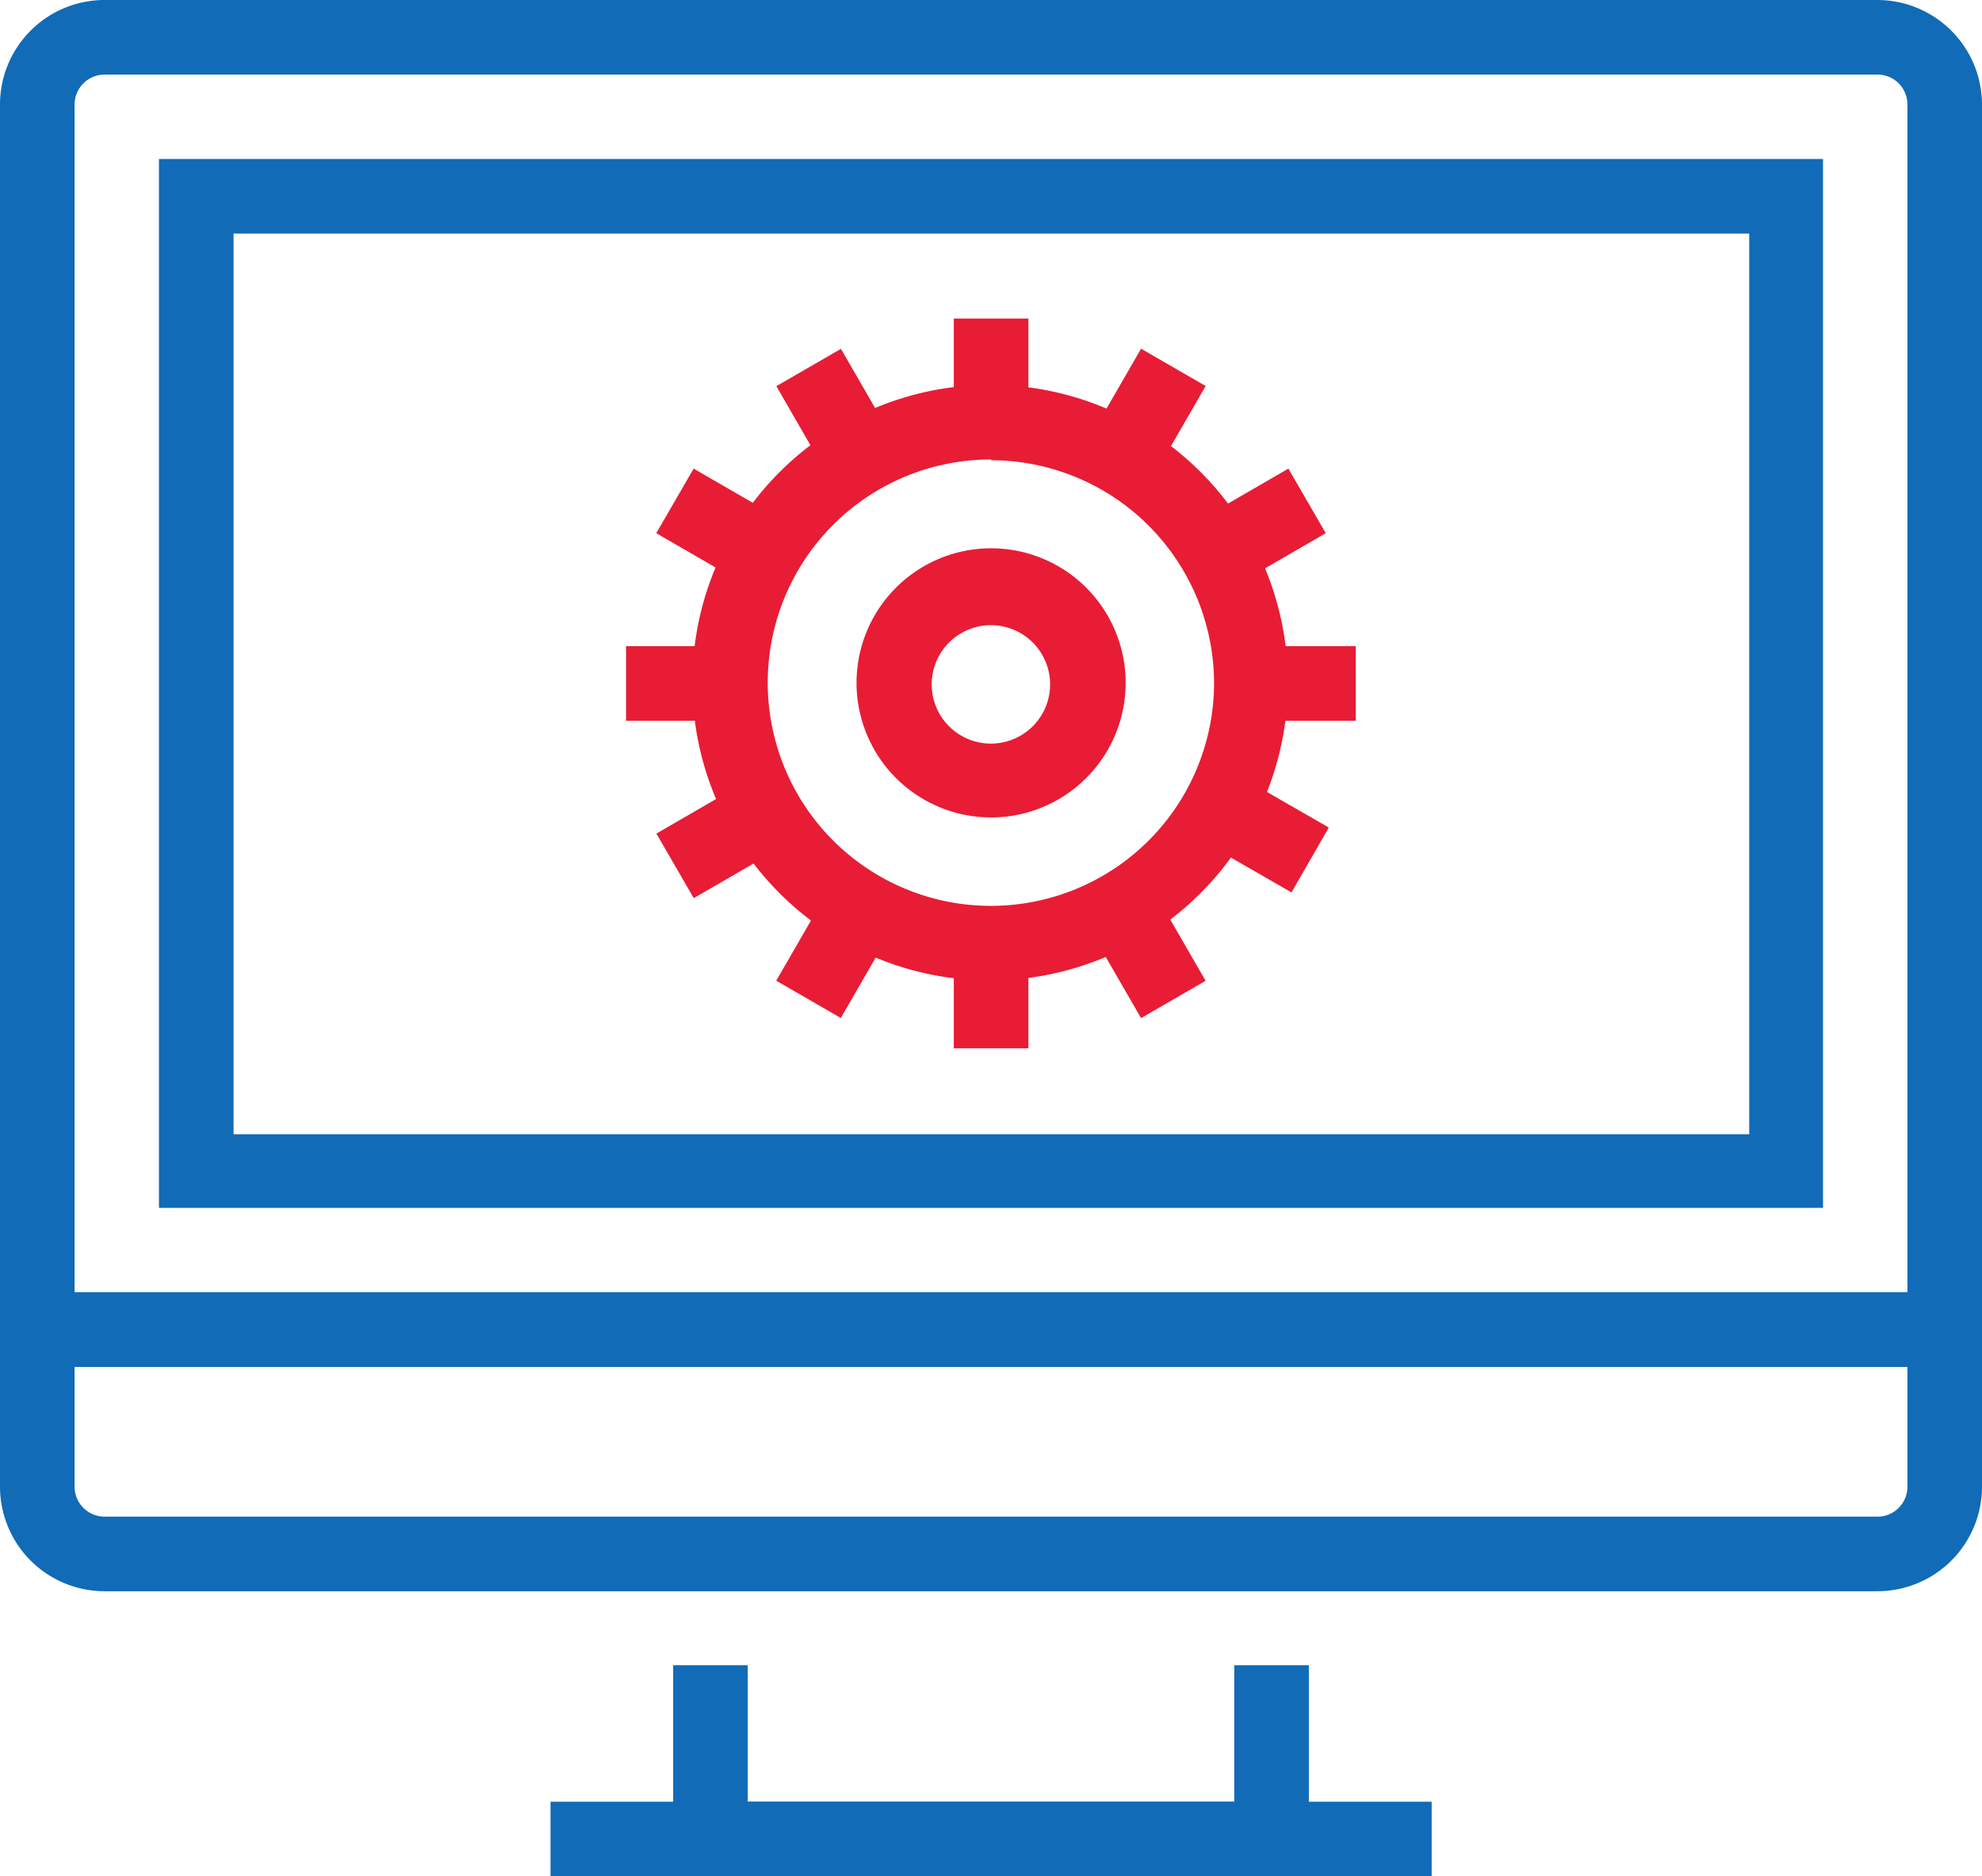 <svg id="Layer_1" data-name="Layer 1" xmlns="http://www.w3.org/2000/svg" viewBox="0 0 103.11 97.6"><defs><style>.cls-1{fill:#116bb7;}.cls-2{fill:#e81c35;}.cls-3{fill:none;}</style></defs><title>Artboard 1</title><polygon class="cls-1" points="64.21 86.62 64.21 93.72 38.9 93.72 38.9 86.62 35.02 86.62 35.02 97.6 68.09 97.6 68.09 86.62 64.21 86.62"/><rect class="cls-1" x="28.64" y="93.72" width="45.84" height="3.88"/><path class="cls-1" d="M103.11,71.1H0V5.44A5.44,5.44,0,0,1,5.44,0H97.67a5.45,5.45,0,0,1,5.44,5.44ZM3.88,67.22H99.23V5.44a1.56,1.56,0,0,0-.46-1.11,1.54,1.54,0,0,0-1.1-.45H5.44A1.56,1.56,0,0,0,3.88,5.44Z"/><path class="cls-1" d="M97.67,82.77H5.44A5.44,5.44,0,0,1,0,77.33V67.22H103.11V77.33a5.44,5.44,0,0,1-5.44,5.44M3.88,71.1v6.23a1.56,1.56,0,0,0,1.56,1.56H97.67a1.53,1.53,0,0,0,1.1-.45,1.55,1.55,0,0,0,.46-1.11V71.1Z"/><path class="cls-1" d="M94.84,62.83H8.27V8.27H94.84ZM12.15,59H91V12.15H12.15Z"/><path class="cls-2" d="M51.56,51A15.49,15.49,0,1,1,67,35.55,15.51,15.51,0,0,1,51.56,51m0-27.1A11.61,11.61,0,1,0,63.16,35.55,11.62,11.62,0,0,0,51.56,23.94"/><path class="cls-2" d="M51.56,42.52a7,7,0,1,1,7-7,7,7,0,0,1-7,7m0-10a3.08,3.08,0,1,0,3.07,3.08,3.08,3.08,0,0,0-3.07-3.08"/><rect class="cls-2" x="49.62" y="16.57" width="3.88" height="5.43"/><rect class="cls-2" x="41.48" y="18.75" width="3.88" height="5.43" transform="translate(-4.91 24.58) rotate(-29.99)"/><rect class="cls-2" x="35.53" y="24.7" width="3.88" height="5.44" transform="translate(-5.03 46.12) rotate(-59.95)"/><rect class="cls-2" x="32.57" y="33.61" width="5.44" height="3.88"/><rect class="cls-2" x="34.75" y="41.74" width="5.44" height="3.88" transform="translate(-16.84 24.65) rotate(-30.07)"/><rect class="cls-2" x="40.71" y="47.7" width="5.43" height="3.88" transform="translate(-21.28 62.43) rotate(-60.01)"/><rect class="cls-2" x="49.62" y="49.1" width="3.88" height="5.43"/><rect class="cls-2" x="57.75" y="46.92" width="3.88" height="5.43" transform="translate(-16.83 36.51) rotate(-30.01)"/><rect class="cls-2" x="63.7" y="40.96" width="3.88" height="5.44" transform="matrix(0.5, -0.87, 0.87, 0.5, -5.03, 78.64)"/><rect class="cls-2" x="65.1" y="33.61" width="5.43" height="3.88"/><rect class="cls-2" x="62.92" y="25.48" width="5.44" height="3.88" transform="translate(-4.9 36.59) rotate(-30.08)"/><rect class="cls-2" x="56.97" y="19.52" width="5.43" height="3.88" transform="translate(11.25 62.41) rotate(-59.99)"/><rect class="cls-3" width="103.11" height="97.6"/></svg>